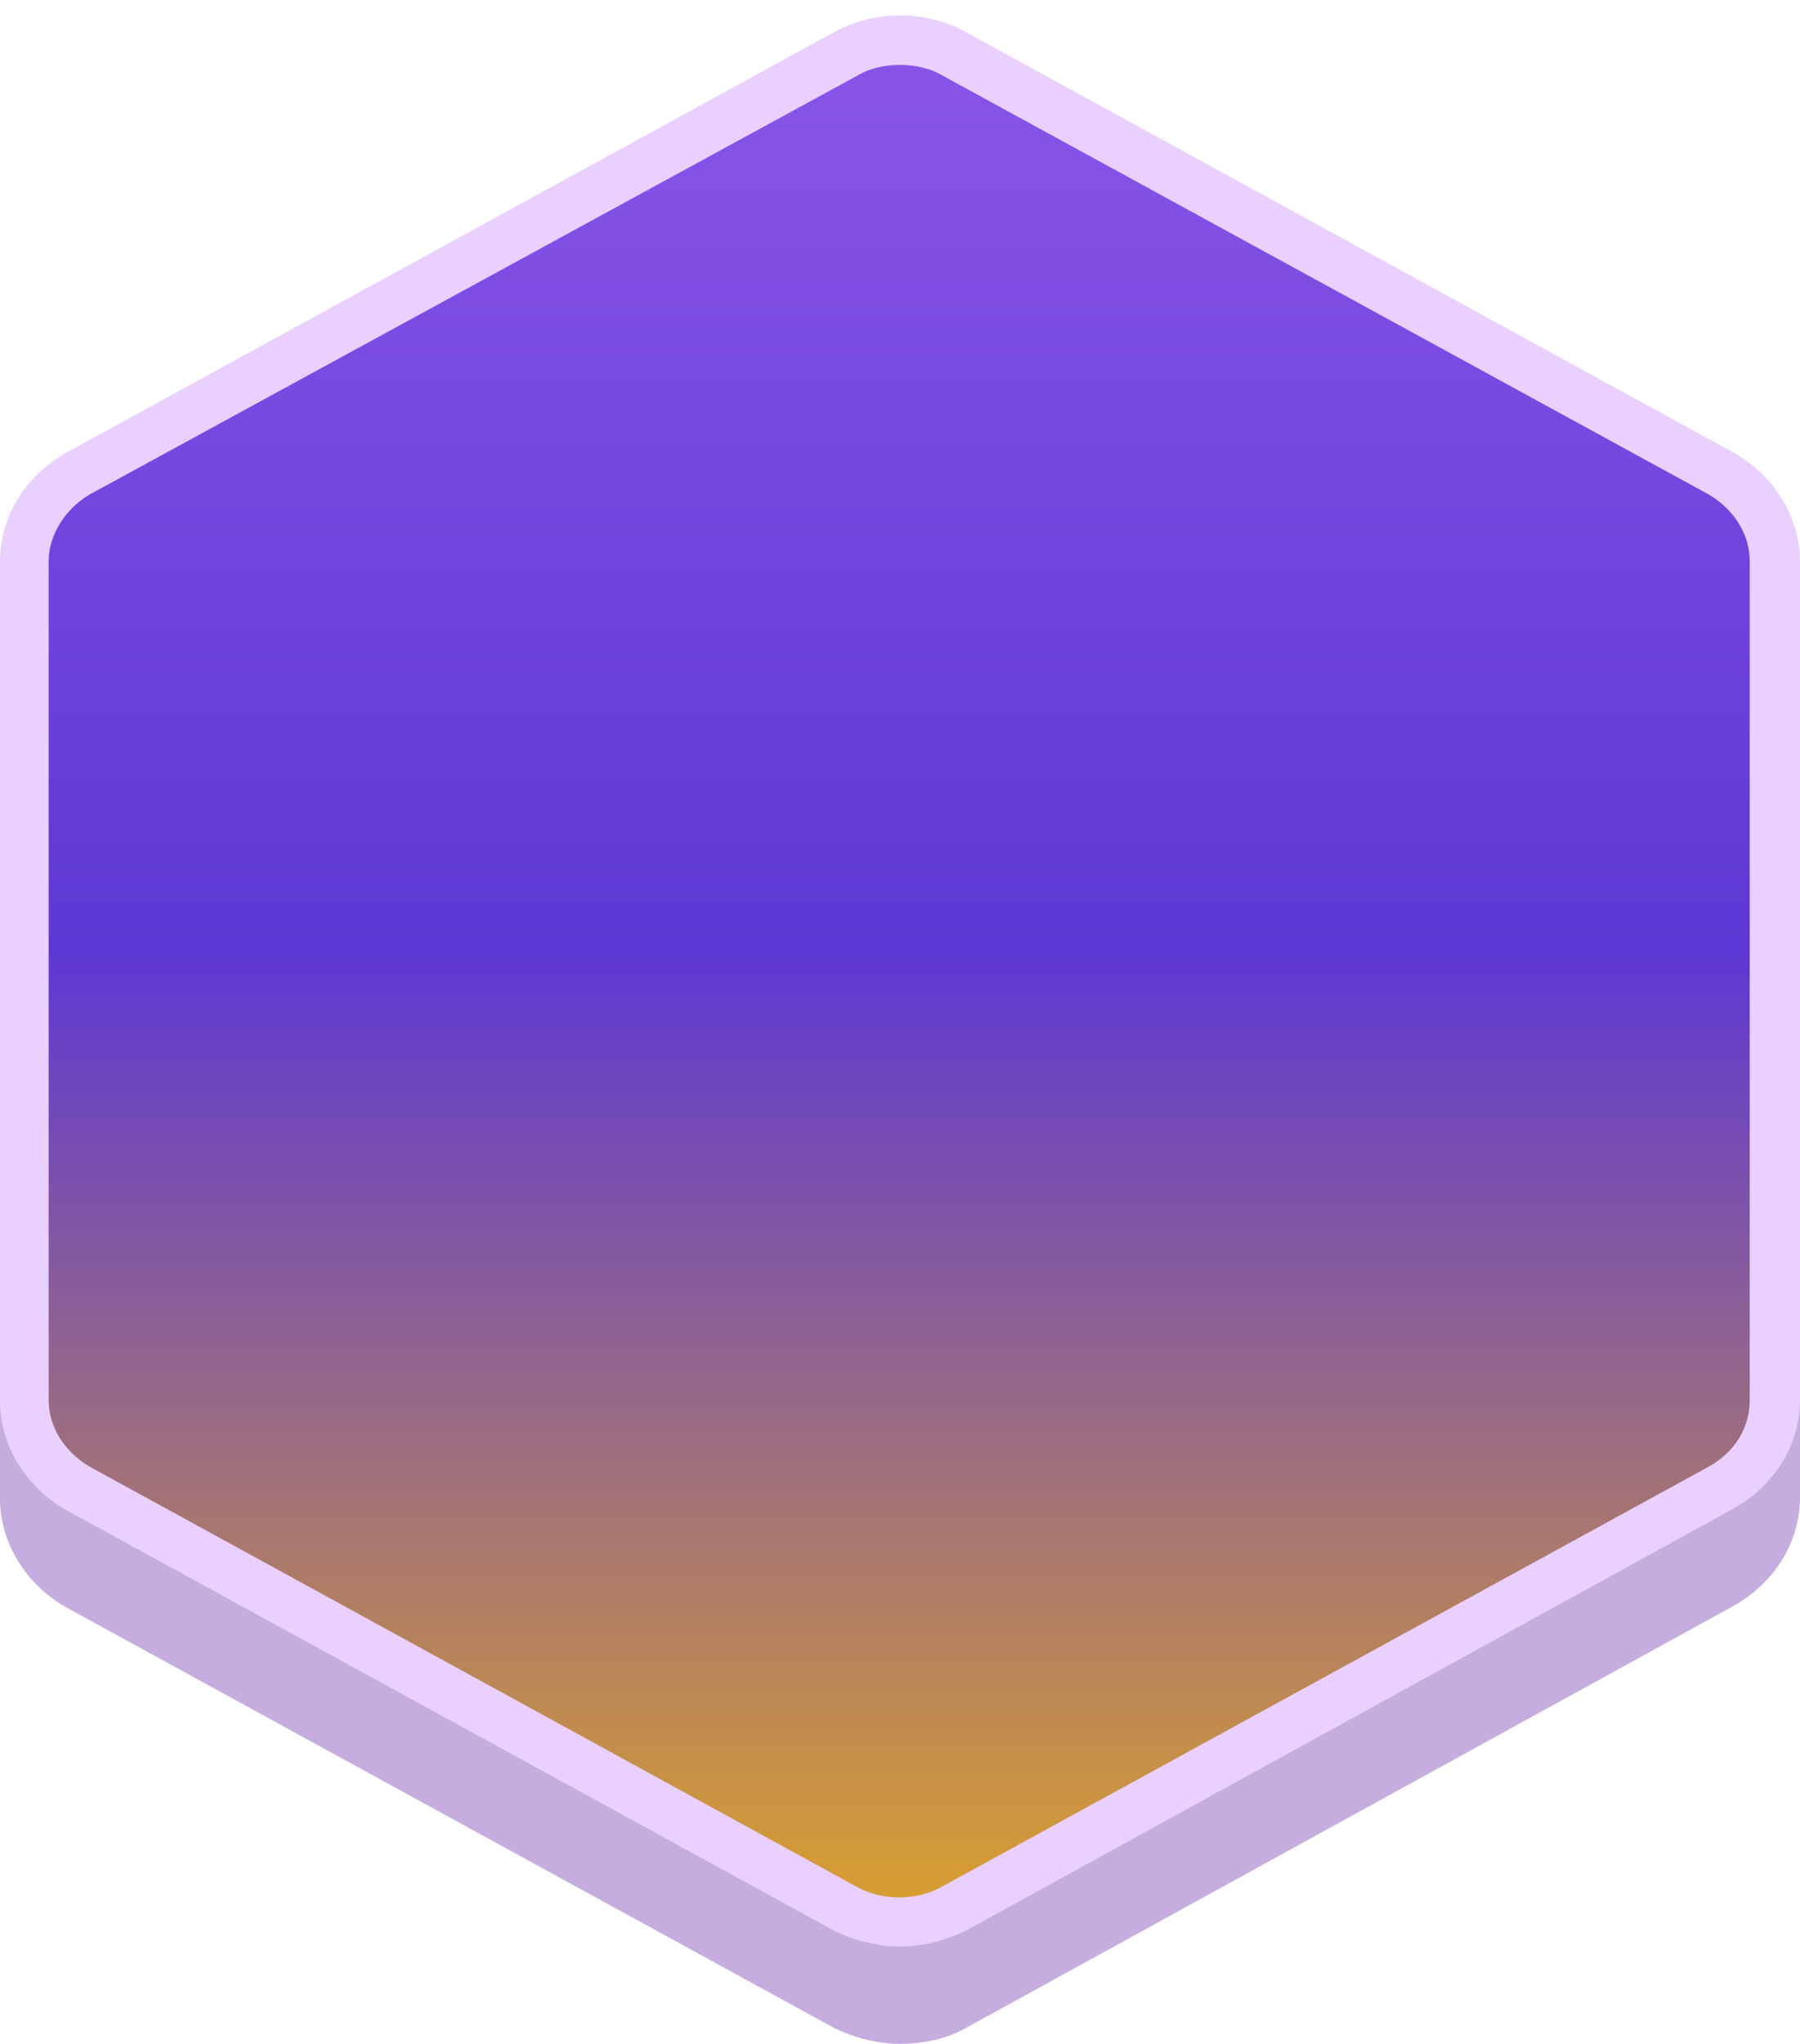 <svg xmlns="http://www.w3.org/2000/svg" width="111" height="126" viewBox="0 0 111 126">
    <defs>
        <linearGradient id="a" x1="49.997%" x2="49.997%" y1=".772%" y2="100.002%">
            <stop offset="0%" stop-color="#8955E8"/>
            <stop offset="48.026%" stop-color="#5D38D4"/>
            <stop offset="100%" stop-color="#DBA12D"/>
        </linearGradient>
    </defs>
    <g fill="none" fill-rule="evenodd">
        <path fill="#C6ADDF" d="M59.6 125c-1.2.7-2.7 1-4.1 1-1.4 0-2.9-.4-4.1-1L4.1 99.1c-2.5-1.4-4.1-4-4.1-6.7V40.6c0-2.8 1.6-5.3 4.1-6.7L51.4 8c1.2-.7 2.7-1 4.1-1 1.4 0 2.9.4 4.1 1l47.3 25.9c2.5 1.4 4.1 4 4.1 6.7v51.7c0 2.8-1.6 5.3-4.1 6.7l-47.3 26z"/>
        <path fill="url(#a)" d="M58.9 117.6l47.3-25.9c2.1-1.1 3.3-3.2 3.3-5.4V34.6c0-2.2-1.3-4.3-3.3-5.4L58.9 3.4c-1-.6-2.2-.9-3.4-.9-1.2 0-2.4.3-3.4.9L4.8 29.2c-2.1 1.1-3.3 3.2-3.3 5.4v51.7c0 2.2 1.3 4.3 3.3 5.4l47.3 25.9c1 .6 2.2.9 3.4.9 1.2 0 2.4-.3 3.4-.9z"/>
        <path fill="#E9D0FF" fill-rule="nonzero" d="M55.5 120c-1.4 0-2.9-.4-4.1-1L4.1 93.1c-2.5-1.4-4.1-4-4.1-6.7V34.6c0-2.8 1.6-5.3 4.1-6.7L51.4 2C53.9.6 57.1.6 59.6 2l47.3 25.9c2.5 1.4 4.1 4 4.1 6.7v51.7c0 2.8-1.6 5.3-4.1 6.7l-47.3 26c-1.2.6-2.7 1-4.1 1zm0-116c-.9 0-1.9.2-2.7.7L5.5 30.5C4 31.4 3 33 3 34.6v51.7c0 1.7 1 3.2 2.5 4.1l47.3 25.9c1.6.9 3.7.9 5.3 0l47.3-25.9c1.6-.9 2.5-2.4 2.5-4.1V34.6c0-1.7-1-3.2-2.5-4.1L58.2 4.7c-.8-.5-1.8-.7-2.7-.7z"/>
    </g>
</svg>
